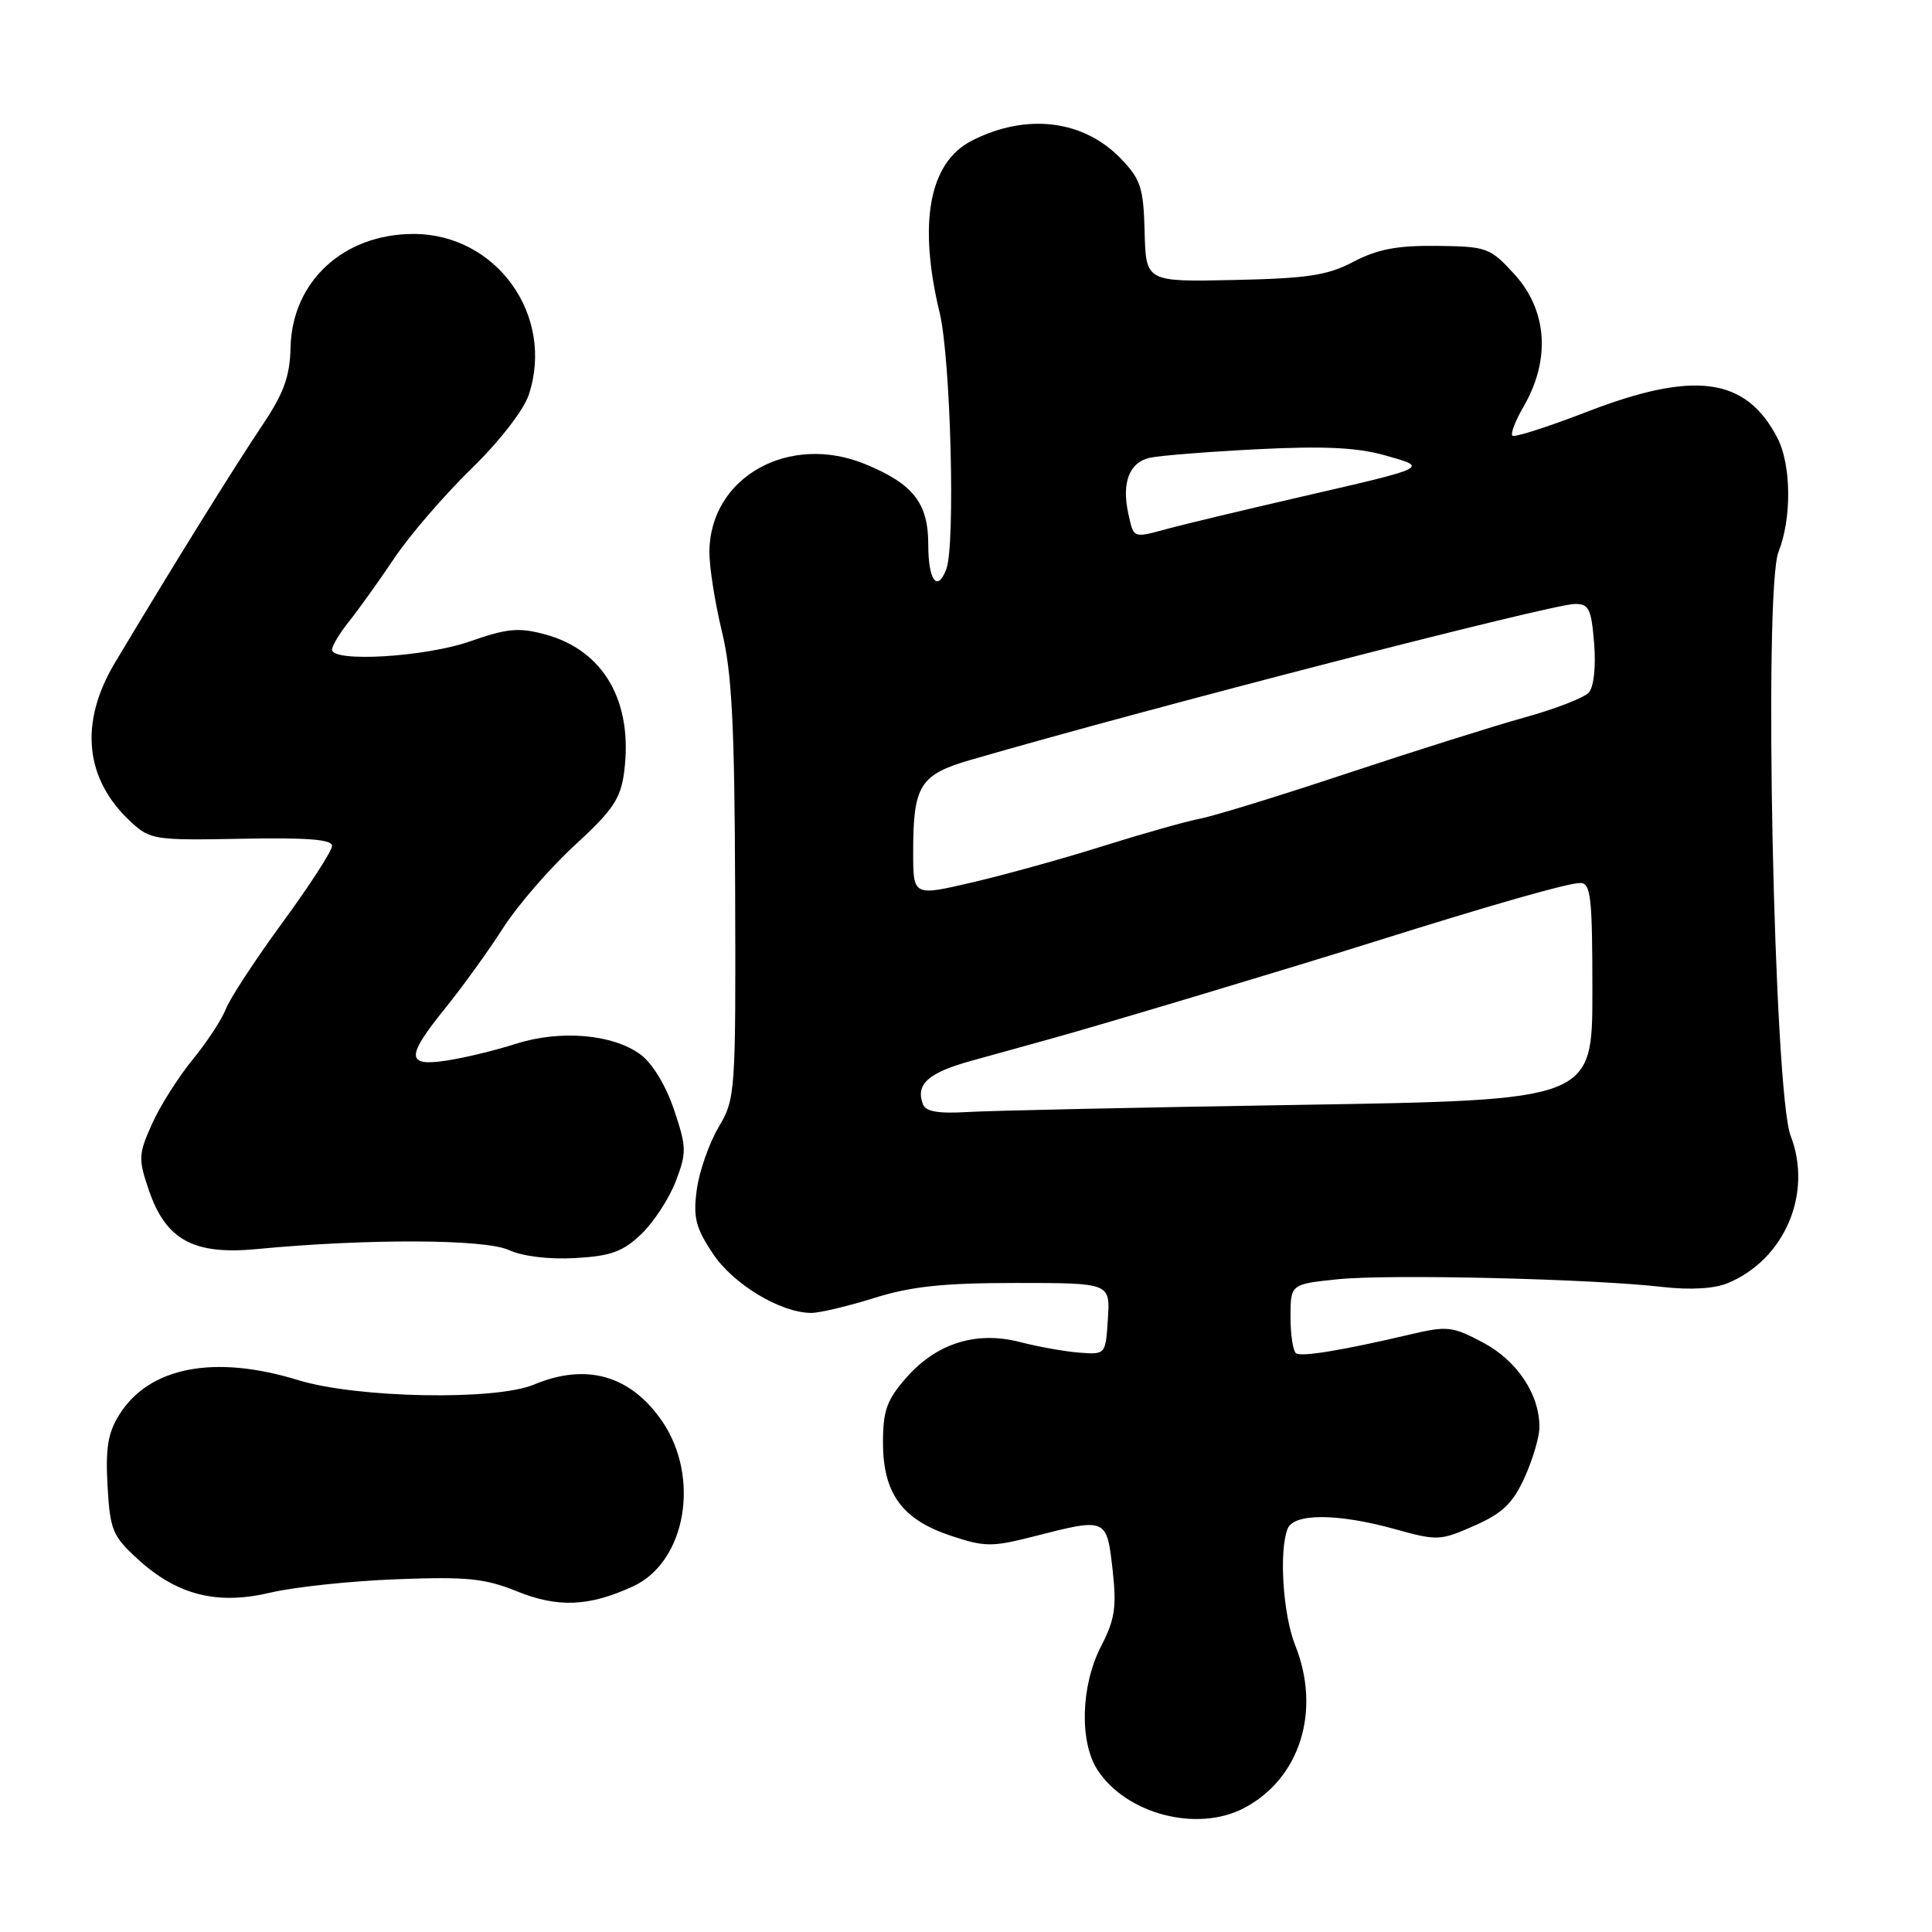 <?xml version="1.0" encoding="UTF-8" standalone="no"?>
<!DOCTYPE svg PUBLIC "-//W3C//DTD SVG 1.1//EN" "http://www.w3.org/Graphics/SVG/1.1/DTD/svg11.dtd" >
<svg xmlns="http://www.w3.org/2000/svg" xmlns:xlink="http://www.w3.org/1999/xlink" version="1.1" viewBox="0 0 256 256">
 <g >
 <path fill="currentColor"
d=" M 164.80 239.60 C 172.25 235.72 175.10 226.71 171.62 218.01 C 170.01 213.97 169.45 205.59 170.61 202.58 C 171.41 200.49 177.26 200.51 184.85 202.62 C 190.45 204.18 190.85 204.16 195.37 202.16 C 199.10 200.51 200.46 199.20 202.01 195.79 C 203.08 193.43 203.97 190.44 203.98 189.15 C 204.02 184.79 201.04 180.30 196.50 177.89 C 192.44 175.74 191.77 175.66 186.82 176.83 C 178.01 178.90 172.54 179.81 171.75 179.33 C 171.34 179.08 171.00 176.92 171.00 174.52 C 171.00 170.16 171.00 170.16 177.25 169.51 C 183.99 168.81 210.85 169.44 220.31 170.53 C 223.98 170.95 227.16 170.76 228.94 170.02 C 236.47 166.90 240.22 158.13 237.27 150.50 C 235.05 144.75 233.66 78.16 235.66 73.13 C 237.43 68.68 237.36 61.60 235.52 58.04 C 231.35 49.98 224.52 49.05 210.19 54.60 C 205.06 56.58 200.66 57.99 200.40 57.73 C 200.13 57.47 200.80 55.73 201.88 53.88 C 205.49 47.65 205.03 41.10 200.65 36.32 C 197.44 32.81 197.02 32.66 190.40 32.58 C 185.14 32.52 182.52 33.02 179.37 34.67 C 175.92 36.49 173.29 36.89 163.54 37.10 C 151.84 37.35 151.84 37.35 151.67 30.74 C 151.52 24.90 151.16 23.77 148.55 21.05 C 143.59 15.87 135.99 14.95 128.77 18.64 C 123.11 21.53 121.63 29.51 124.52 41.50 C 125.97 47.52 126.61 72.25 125.39 75.42 C 124.20 78.54 123.00 76.91 123.00 72.17 C 123.00 66.69 121.05 64.17 114.77 61.55 C 104.59 57.29 94.01 63.22 94.00 73.19 C 94.00 75.22 94.75 79.94 95.66 83.69 C 96.98 89.13 97.34 96.03 97.41 118.00 C 97.50 144.93 97.45 145.58 95.21 149.37 C 93.96 151.49 92.66 155.20 92.33 157.61 C 91.83 161.29 92.16 162.64 94.43 166.07 C 97.13 170.16 103.41 173.95 107.50 173.97 C 108.60 173.97 112.35 173.08 115.84 171.99 C 120.74 170.45 125.00 170.00 134.64 170.00 C 147.11 170.00 147.11 170.00 146.80 174.75 C 146.50 179.50 146.50 179.50 143.00 179.23 C 141.07 179.08 137.57 178.45 135.20 177.84 C 129.40 176.32 124.11 177.97 120.09 182.55 C 117.51 185.49 117.00 186.90 117.00 191.13 C 117.00 197.87 119.52 201.35 125.98 203.49 C 130.51 205.00 131.44 205.00 137.04 203.57 C 146.63 201.11 146.64 201.12 147.42 207.95 C 147.98 212.98 147.74 214.57 145.87 218.20 C 143.21 223.37 143.01 230.85 145.44 234.55 C 149.26 240.38 158.60 242.82 164.80 239.60 Z  M 83.88 210.20 C 90.87 206.99 92.84 195.80 87.75 188.34 C 83.57 182.24 77.71 180.55 70.74 183.47 C 65.60 185.61 47.27 185.26 39.50 182.87 C 28.41 179.46 19.79 181.12 15.83 187.42 C 14.30 189.84 13.97 191.86 14.25 196.88 C 14.58 202.72 14.91 203.53 18.22 206.56 C 23.47 211.37 28.76 212.71 35.84 211.03 C 38.96 210.29 46.45 209.49 52.50 209.26 C 61.88 208.90 64.25 209.14 68.50 210.86 C 73.93 213.06 78.07 212.88 83.88 210.20 Z  M 84.98 163.52 C 86.62 161.95 88.67 158.80 89.54 156.53 C 91.00 152.71 90.98 152.01 89.31 147.04 C 88.23 143.83 86.44 140.88 84.86 139.72 C 81.21 137.03 74.26 136.43 68.36 138.31 C 65.69 139.17 61.59 140.16 59.25 140.52 C 53.77 141.37 53.74 140.09 59.07 133.50 C 61.29 130.75 64.70 126.03 66.64 123.00 C 68.58 119.97 72.86 115.03 76.16 112.00 C 81.21 107.36 82.24 105.84 82.70 102.31 C 83.92 92.98 80.01 86.16 72.23 84.06 C 68.73 83.12 67.21 83.26 62.33 84.97 C 56.41 87.06 44.00 87.80 44.00 86.08 C 44.00 85.57 45.02 83.88 46.26 82.33 C 47.51 80.77 50.19 77.03 52.22 74.00 C 54.25 70.97 58.83 65.65 62.41 62.16 C 66.19 58.48 69.39 54.35 70.07 52.30 C 73.53 41.81 65.78 31.00 54.80 31.00 C 45.51 31.00 38.69 37.30 38.50 46.06 C 38.41 49.85 37.61 52.09 34.85 56.21 C 30.82 62.23 23.16 74.57 15.25 87.78 C 10.46 95.78 11.21 103.25 17.38 108.94 C 19.91 111.27 20.54 111.36 32.01 111.14 C 40.69 110.97 44.00 111.23 44.00 112.08 C 44.00 112.73 41.05 117.30 37.43 122.24 C 33.82 127.18 30.44 132.34 29.92 133.71 C 29.40 135.07 27.42 138.09 25.53 140.40 C 23.63 142.72 21.20 146.56 20.14 148.93 C 18.34 152.95 18.31 153.56 19.73 157.72 C 21.97 164.29 25.66 166.31 34.00 165.51 C 48.55 164.12 64.18 164.17 67.38 165.62 C 69.28 166.48 72.75 166.90 76.25 166.70 C 80.96 166.43 82.54 165.85 84.98 163.52 Z  M 122.30 146.34 C 121.28 143.68 122.97 142.15 128.68 140.57 C 131.88 139.68 136.75 138.33 139.50 137.57 C 146.40 135.66 170.61 128.39 181.50 124.97 C 197.71 119.87 207.76 117.00 209.39 117.00 C 210.79 117.00 211.00 118.85 211.00 131.38 C 211.00 145.77 211.00 145.77 172.25 146.40 C 150.94 146.74 131.10 147.17 128.16 147.35 C 124.37 147.58 122.66 147.29 122.30 146.34 Z  M 121.00 112.94 C 121.00 104.04 121.87 102.65 128.65 100.68 C 152.60 93.73 205.53 80.07 208.65 80.03 C 210.54 80.00 210.86 80.66 211.23 85.25 C 211.48 88.31 211.19 91.02 210.53 91.76 C 209.92 92.45 206.11 93.93 202.07 95.05 C 198.03 96.17 187.47 99.50 178.61 102.44 C 169.75 105.39 160.93 108.11 159.00 108.48 C 157.07 108.86 151.27 110.50 146.09 112.13 C 140.92 113.76 133.16 115.91 128.84 116.92 C 121.00 118.75 121.00 118.75 121.00 112.94 Z  M 149.50 68.02 C 148.62 63.98 149.63 61.30 152.29 60.67 C 153.50 60.38 159.90 59.87 166.50 59.53 C 175.39 59.08 179.80 59.29 183.50 60.33 C 189.34 61.98 189.59 61.87 172.00 65.92 C 164.57 67.64 156.87 69.48 154.88 70.02 C 150.05 71.33 150.25 71.40 149.50 68.02 Z "/>
</g>
</svg>